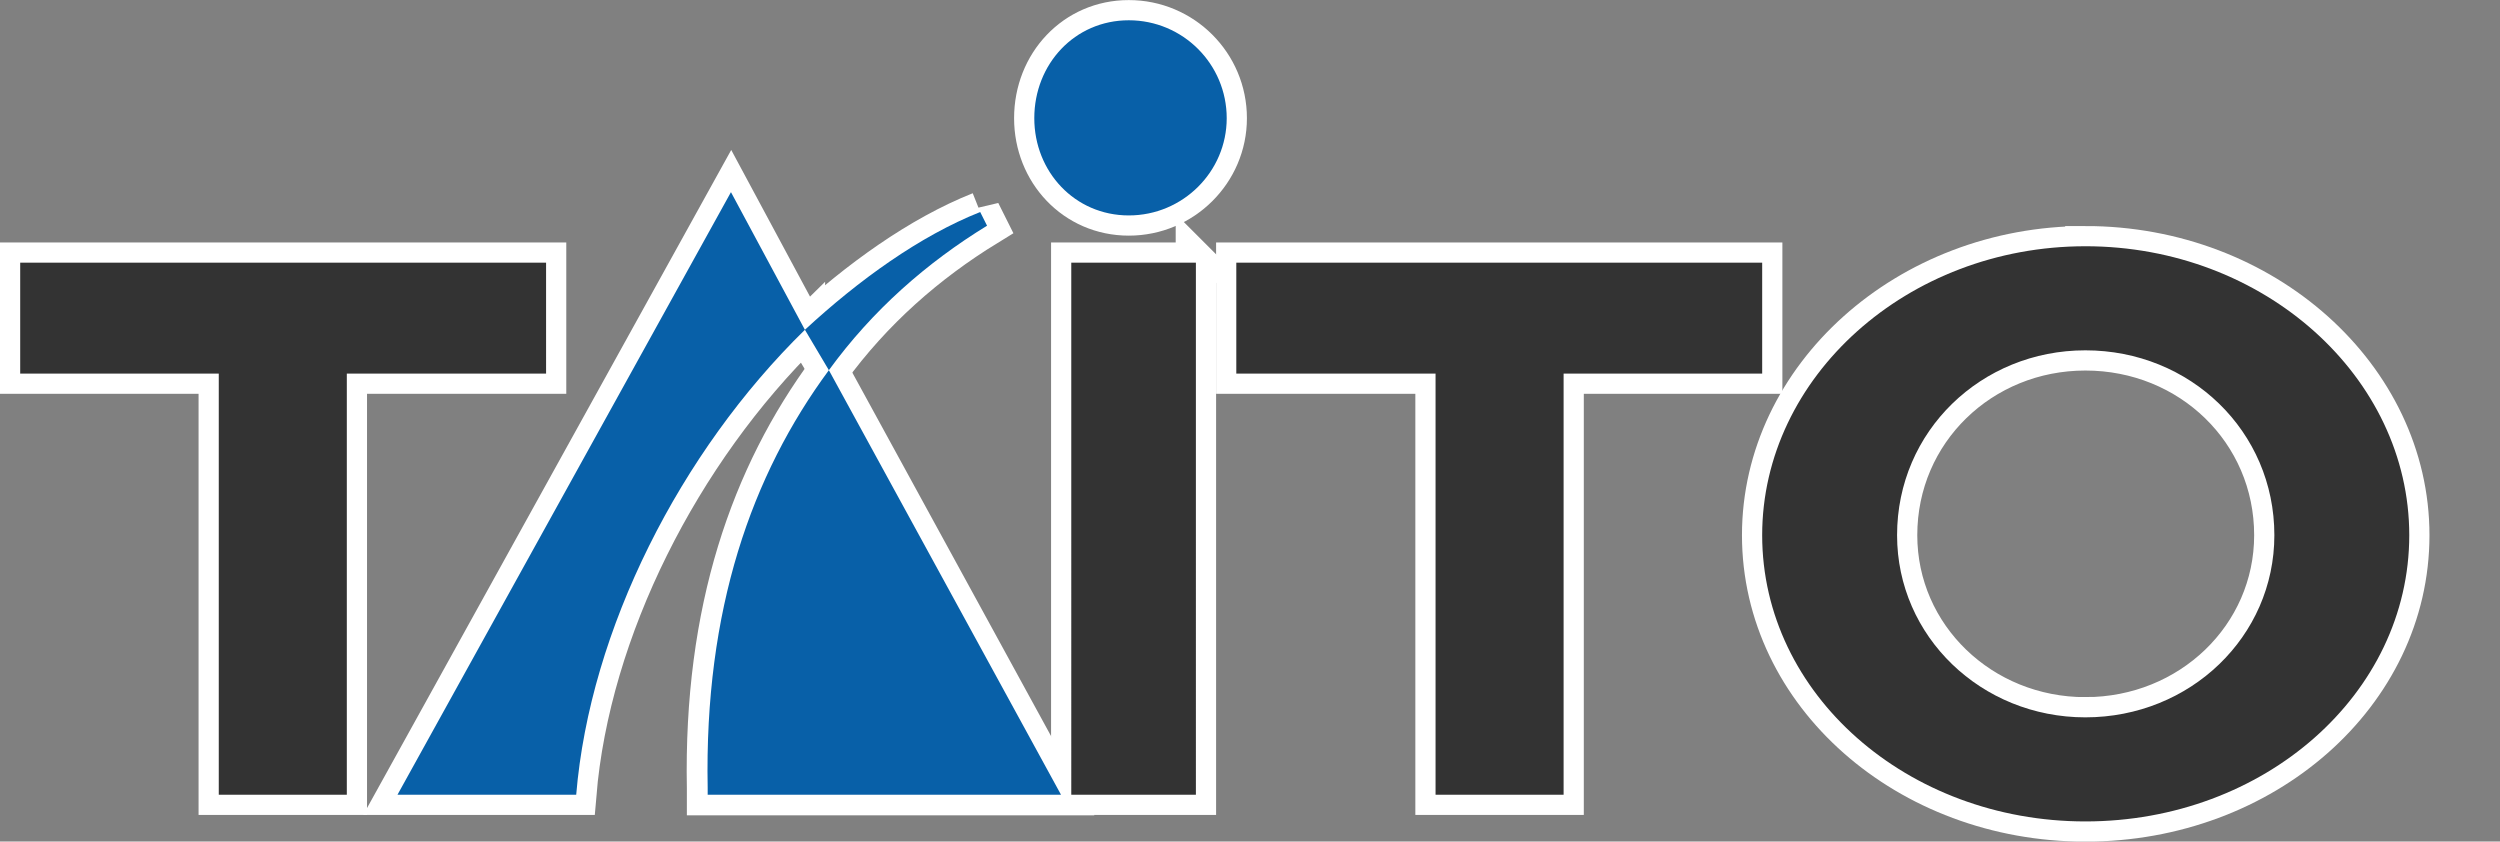 <svg xmlns="http://www.w3.org/2000/svg" viewBox="0 0 500 168.313">
  <rect x="0" y="0" width="500" height="168.313" fill="#808080" stroke="none"/>
  <defs>
    <clipPath id="a" clipPathUnits="userSpaceOnUse">
      <path d="M250.8 172.44h46.02v49.62H250.8v-49.62z"/>
    </clipPath>
  </defs>
  <path fill="#fff" d="M4.04 52.536V74.72h39.714v84.224h25.61V74.72h39.852V52.536H4.04"/>
  <path fill="none" stroke="#fff" stroke-width="8.082" d="M4.04 52.536V74.72h39.714v84.224h25.61V74.72h39.852V52.536H4.04z"/>
  <path fill="#fff" d="M247.26 52.536V74.72h39.851v84.224h25.61V74.72h39.715V52.536H247.259"/>
  <path fill="none" stroke="#fff" stroke-width="8.082" d="M247.26 52.536V74.72h39.851v84.224h25.61V74.72h39.715V52.536H247.259z"/>
  <path fill="#fff" d="M214.255 158.945h24.924V52.535h-24.924v106.41z"/>
  <path fill="none" stroke="#fff" stroke-width="8.082" d="M239.18 52.536h-24.925v106.409h24.924V52.535zm-24.925 0z"/>
  <path fill="#fff" d="M417.075 49.25c-35.606 0-64.64 26.156-64.64 57.791 0 31.772 29.034 57.245 64.64 57.245 35.744 0 64.777-25.473 64.777-57.245 0-31.635-29.033-57.792-64.777-57.792zm0 94.22c-20.816 0-37.66-16.16-37.66-36.429 0-20.816 16.844-36.976 37.66-36.976 20.953 0 37.798 16.16 37.798 36.976 0 20.269-16.845 36.428-37.798 36.428"/>
  <path fill="none" stroke="#fff" stroke-width="8.082" d="M417.075 49.25c-35.606 0-64.64 26.156-64.64 57.791 0 31.772 29.034 57.245 64.64 57.245 35.744 0 64.777-25.473 64.777-57.245 0-31.635-29.033-57.792-64.777-57.792zm0 94.22c-20.816 0-37.66-16.16-37.66-36.429 0-20.816 16.844-36.976 37.66-36.976 20.953 0 37.798 16.16 37.798 36.976 0 20.269-16.845 36.428-37.798 36.428z"/>
  <path fill="#fff" d="M165.775 74.037c-15.475 20.953-24.924 47.932-24.24 83.538v1.37h70.666"/>
  <g clip-path="url(#a)" transform="matrix(2.282 0 0 -2.282 -448.3 564.174)">
    <path fill="none" stroke="#fff" stroke-width="3.541" d="M269.04 214.74c-6.78-9.18-10.92-21-10.62-36.6v-.6h30.96l-20.34 37.2z"/>
  </g>
  <path fill="#fff" d="m160.982 65.957-14.79-27.527-66.694 120.515h35.743c2.74-33.005 20.817-68.611 45.741-92.988"/>
  <path fill="none" stroke="#fff" stroke-width="8.082" d="m160.982 65.957-14.79-27.527-66.694 120.515h35.743c2.74-33.005 20.817-68.611 45.741-92.988z"/>
  <path fill="#fff" d="M225.759 4.056c-10.82 0-18.9 8.765-18.9 19.584 0 10.682 8.08 19.446 18.9 19.446 10.818 0 19.583-8.764 19.583-19.446 0-10.82-8.765-19.584-19.583-19.584"/>
  <path fill="none" stroke="#fff" stroke-width="8.082" d="M225.759 4.056c-10.82 0-18.9 8.765-18.9 19.584 0 10.682 8.08 19.446 18.9 19.446 10.818 0 19.583-8.764 19.583-19.446 0-10.82-8.765-19.584-19.583-19.584z"/>
  <path fill="#fff" stroke="#fff" stroke-width="8.082" d="M196.04 42.402c-12.05 4.793-24.239 13.558-35.058 23.555l4.793 8.08c8.765-12.052 19.584-21.501 31.635-28.896l-1.37-2.74z"/>
  <path fill="#333" d="M4.04 52.536V74.72h39.714v84.224h25.61V74.72h39.852V52.536H4.04m243.22 0V74.72h39.851v84.224h25.61V74.72h39.715V52.536H247.259m-33.004 106.409h24.924V52.535h-24.924ZM417.075 49.25c-35.606 0-64.64 26.156-64.64 57.791 0 31.772 29.034 57.245 64.64 57.245 35.744 0 64.777-25.473 64.777-57.245 0-31.635-29.033-57.792-64.777-57.792zm0 94.22c-20.816 0-37.66-16.16-37.66-36.429 0-20.816 16.844-36.976 37.66-36.976 20.953 0 37.798 16.16 37.798 36.976 0 20.269-16.845 36.428-37.798 36.428"/>
  <path fill="#0860a8" d="M165.775 74.037c-15.475 20.953-24.924 47.932-24.24 83.538v1.37h70.666m-51.219-92.988-14.79-27.527-66.694 120.515h35.743c2.74-33.005 20.817-68.611 45.741-92.988m64.777-61.901c-10.82 0-18.9 8.765-18.9 19.584 0 10.682 8.08 19.446 18.9 19.446 10.818 0 19.583-8.764 19.583-19.446 0-10.82-8.765-19.584-19.583-19.584"/>
  <path fill="#0860a8" d="M196.04 42.402c-12.05 4.793-24.239 13.558-35.058 23.555l4.793 8.08c8.765-12.052 19.584-21.501 31.635-28.896"/>
</svg>